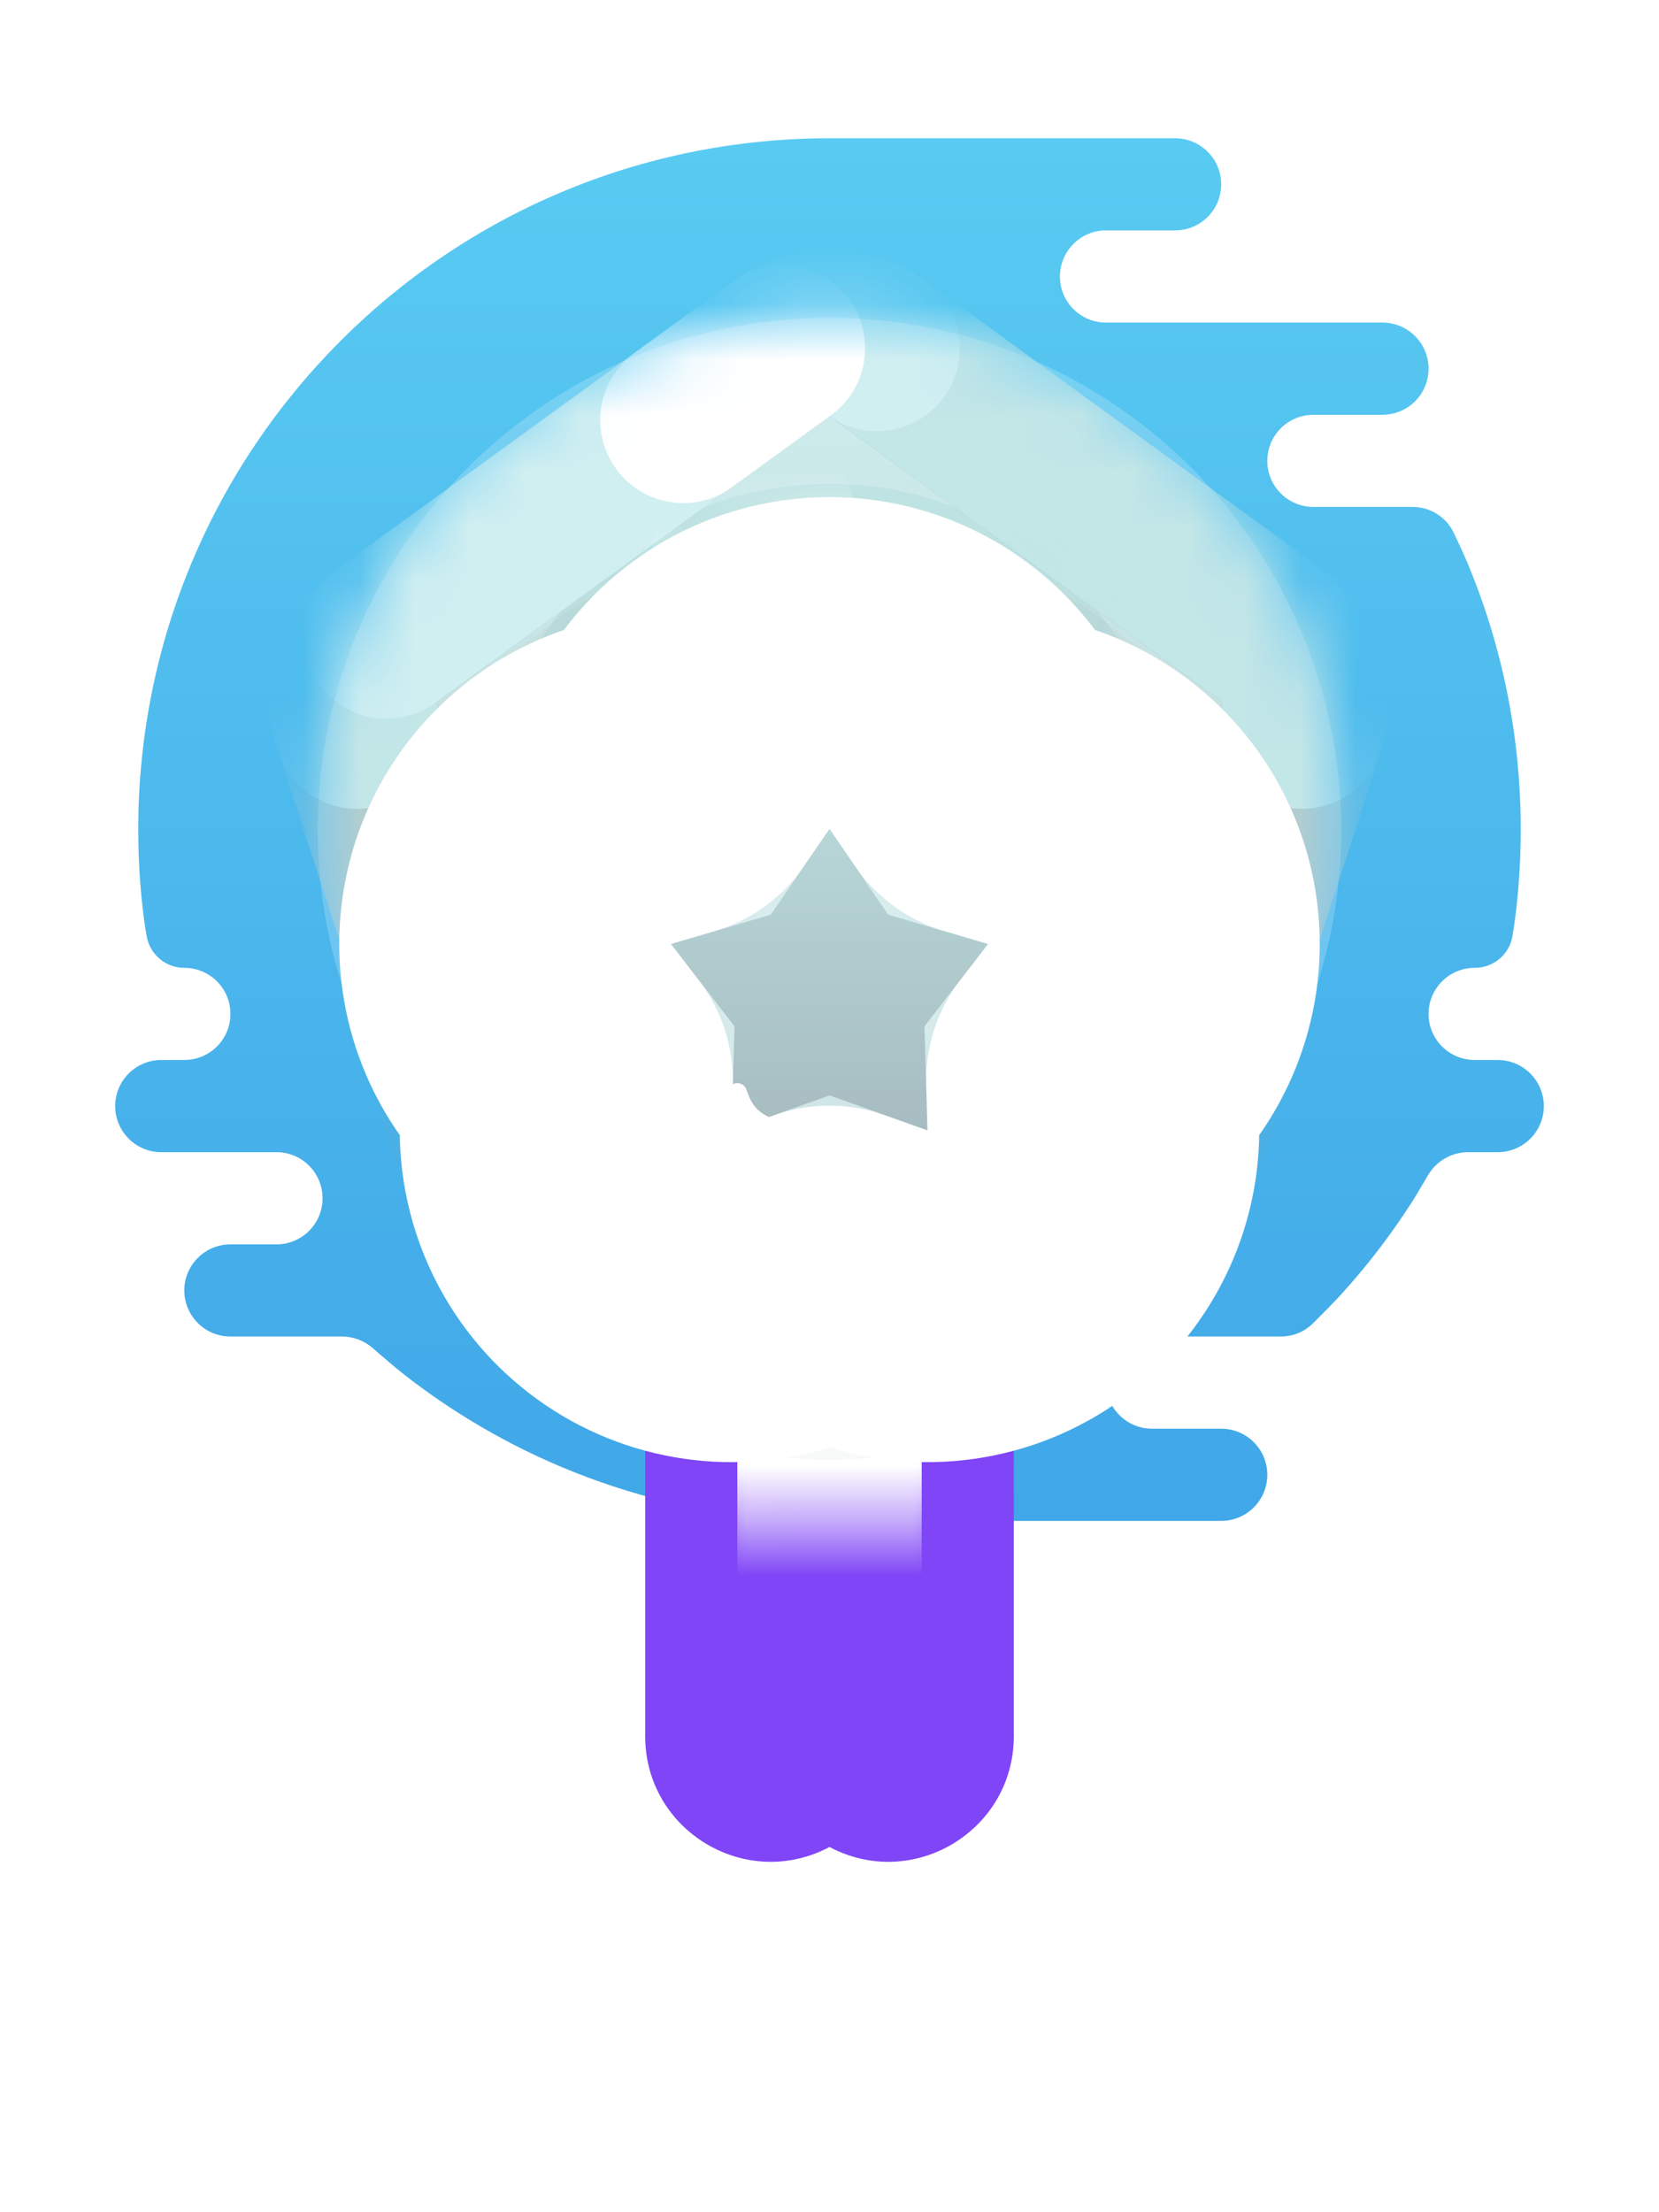 <svg width="30" height="40" viewBox="0 0 30 40" fill="none" xmlns="http://www.w3.org/2000/svg">
<path fill-rule="evenodd" clip-rule="evenodd" d="M22.083 25.833C22.544 25.833 22.917 26.206 22.917 26.666C22.917 27.127 22.544 27.5 22.083 27.5H14.583C14.534 27.5 14.486 27.495 14.44 27.487C11.763 27.369 9.305 26.409 7.323 24.866C7.162 24.74 6.919 24.532 6.74 24.375C6.586 24.241 6.389 24.166 6.185 24.166H4.167C3.706 24.166 3.333 23.793 3.333 23.333C3.333 22.873 3.706 22.5 4.167 22.5H5C5.46 22.5 5.833 22.127 5.833 21.666C5.833 21.206 5.46 20.833 5 20.833H2.917C2.456 20.833 2.083 20.46 2.083 20C2.083 19.54 2.456 19.166 2.917 19.166H3.333C3.794 19.166 4.167 18.793 4.167 18.333C4.167 17.873 3.794 17.5 3.333 17.5C2.996 17.5 2.708 17.257 2.652 16.925C2.632 16.804 2.616 16.707 2.613 16.687C2.538 16.135 2.5 15.572 2.5 15C2.5 8.096 8.096 2.5 15 2.5C17.083 2.5 19.167 2.5 21.25 2.5C21.71 2.5 22.083 2.873 22.083 3.333C22.083 3.793 21.71 4.166 21.25 4.166H20C19.54 4.166 19.167 4.54 19.167 5C19.167 5.46 19.54 5.833 20 5.833H25C25.46 5.833 25.833 6.206 25.833 6.666C25.833 7.126 25.461 7.499 25.001 7.5H23.75C23.29 7.5 22.917 7.873 22.917 8.333C22.917 8.793 23.29 9.166 23.75 9.166H25.544C25.859 9.166 26.148 9.344 26.285 9.628C26.367 9.799 26.453 9.983 26.51 10.116C27.147 11.616 27.5 13.267 27.5 15C27.5 15.544 27.465 16.081 27.398 16.607C27.386 16.695 27.369 16.809 27.35 16.925C27.296 17.259 27.005 17.5 26.667 17.5C26.206 17.5 25.833 17.873 25.833 18.333C25.833 18.793 26.206 19.166 26.667 19.166H27.083C27.544 19.166 27.917 19.54 27.917 20C27.917 20.46 27.544 20.833 27.083 20.833H26.548C26.246 20.833 25.968 20.997 25.817 21.259C25.718 21.43 25.609 21.615 25.528 21.741C25.338 22.037 25.136 22.325 24.922 22.604C24.708 22.883 24.481 23.153 24.244 23.414C24.114 23.556 23.904 23.768 23.739 23.931C23.585 24.083 23.378 24.166 23.161 24.166H20.833C20.373 24.166 20 24.54 20 25C20 25.457 20.368 25.828 20.824 25.833L22.083 25.833Z" fill="url(#paint0_linear_503_14053)"/>
<g opacity="0.1">
<path fill-rule="evenodd" clip-rule="evenodd" d="M10.047 8.183C13 6.037 17 6.037 19.953 8.183C22.907 10.329 24.143 14.132 23.015 17.605C21.887 21.077 18.651 23.428 15 23.428C11.349 23.428 8.113 21.077 6.985 17.605C5.857 14.132 7.093 10.329 10.047 8.183Z" fill="#0298F3" style="mix-blend-mode:multiply"/>
</g>
<g filter="url(#filter0_d_503_14053)">
<path fill-rule="evenodd" clip-rule="evenodd" d="M11.667 15H18.333V25.392C18.333 27.103 16.511 28.199 15 27.396C13.489 28.199 11.667 27.103 11.667 25.392V15Z" fill="#7F45F6"/>
</g>
<mask id="mask0_503_14053" style="mask-type:luminance" maskUnits="userSpaceOnUse" x="11" y="15" width="8" height="13">
<path fill-rule="evenodd" clip-rule="evenodd" d="M11.667 15H18.333V25.392C18.333 27.103 16.511 28.199 15 27.396C13.489 28.199 11.667 27.103 11.667 25.392V15Z" fill="white"/>
</mask>
<g mask="url(#mask0_503_14053)">
<path fill-rule="evenodd" clip-rule="evenodd" d="M13.333 21.666H16.667V29.166H13.333V21.666Z" fill="white"/>
</g>
<path style="mix-blend-mode:multiply" opacity="0.2" fill-rule="evenodd" clip-rule="evenodd" d="M10.443 9.561C13.16 7.587 16.84 7.587 19.557 9.561C22.274 11.536 23.412 15.035 22.374 18.23C21.336 21.424 18.359 23.587 15 23.587C11.641 23.587 8.664 21.424 7.626 18.23C6.588 15.035 7.726 11.536 10.443 9.561Z" fill="#0298F3"/>
<path fill-rule="evenodd" clip-rule="evenodd" d="M10.443 8.728C13.16 6.754 16.84 6.754 19.557 8.728C22.274 10.702 23.412 14.202 22.374 17.396C21.336 20.591 18.359 22.753 15 22.753C11.641 22.753 8.664 20.591 7.626 17.396C6.588 14.202 7.725 10.702 10.443 8.728Z" fill="url(#paint1_linear_503_14053)" stroke="#FEFFFF" stroke-opacity="0.2" stroke-width="3"/>
<mask id="mask1_503_14053" style="mask-type:luminance" maskUnits="userSpaceOnUse" x="5" y="5" width="20" height="20">
<path fill-rule="evenodd" clip-rule="evenodd" d="M10.443 8.728C13.16 6.754 16.84 6.754 19.557 8.728C22.274 10.702 23.412 14.202 22.374 17.396C21.336 20.591 18.359 22.753 15 22.753C11.641 22.753 8.664 20.591 7.626 17.396C6.588 14.202 7.725 10.702 10.443 8.728Z" fill="white" stroke="white" stroke-width="3"/>
</mask>
<g mask="url(#mask1_503_14053)">
<path d="M15.857 6.297C15.346 5.925 14.654 5.925 14.143 6.297L6.988 11.495C6.477 11.867 6.263 12.525 6.458 13.126L9.191 21.537C9.386 22.138 9.946 22.545 10.578 22.545H19.422C20.054 22.545 20.614 22.138 20.809 21.537L23.542 13.126C23.737 12.525 23.523 11.867 23.012 11.495L15.857 6.297Z" stroke="#94B4BD" stroke-width="3" stroke-linecap="round"/>
<path d="M20.809 21.537L23.542 13.126" stroke="#B1CDD0" stroke-width="3" stroke-linecap="round"/>
<path d="M6.458 13.126L9.191 21.537" stroke="#B1CDD0" stroke-width="3" stroke-linecap="round"/>
<path d="M23.542 13.126C23.737 12.525 23.523 11.867 23.012 11.495L15.857 6.297C15.346 5.925 14.654 5.925 14.143 6.297L6.988 11.495C6.477 11.867 6.263 12.525 6.458 13.126" stroke="#C3E6E7" stroke-width="3" stroke-linecap="round"/>
<path opacity="0.4" d="M15.857 6.297C15.346 5.925 14.654 5.925 14.143 6.297L6.988 11.495" stroke="#E5FEFF" stroke-width="3" stroke-linecap="round"/>
<path d="M14.143 6.297L12.354 7.596" stroke="white" stroke-width="3" stroke-linecap="round"/>
</g>
<g filter="url(#filter1_d_503_14053)">
<path fill-rule="evenodd" clip-rule="evenodd" d="M11.83 10.637C13.72 9.263 16.28 9.263 18.17 10.637C20.061 12.01 20.852 14.445 20.13 16.667C19.407 18.889 17.337 20.394 15 20.394C12.663 20.394 10.593 18.889 9.871 16.667C9.148 14.445 9.939 12.01 11.83 10.637Z" fill="url(#paint2_linear_503_14053)"/>
<path d="M19.052 9.423C16.636 7.668 13.364 7.668 10.948 9.423C8.532 11.179 7.521 14.29 8.444 17.13C9.367 19.971 12.014 21.894 15 21.894C17.986 21.894 20.633 19.971 21.556 17.13C22.479 14.29 21.468 11.179 19.052 9.423Z" stroke="#94A0A4" stroke-opacity="0.06" stroke-width="3"/>
</g>
<mask id="mask2_503_14053" style="mask-type:luminance" maskUnits="userSpaceOnUse" x="9" y="9" width="12" height="12">
<path fill-rule="evenodd" clip-rule="evenodd" d="M11.83 10.637C13.72 9.263 16.28 9.263 18.17 10.637C20.061 12.01 20.852 14.445 20.13 16.667C19.407 18.889 17.337 20.394 15 20.394C12.663 20.394 10.593 18.889 9.871 16.667C9.148 14.445 9.939 12.01 11.83 10.637Z" fill="white"/>
</mask>
<g mask="url(#mask2_503_14053)">
<g style="mix-blend-mode:multiply" opacity="0.2">
<path fill-rule="evenodd" clip-rule="evenodd" d="M15 15L8.333 16.667V13.334L15 15ZM15 15L16.667 8.334H13.333L15 15ZM15 15L21.667 13.334V16.667L15 15ZM15 15L18.535 9.108L20.892 11.465L15 15ZM15 15L18.535 20.893L20.892 18.536L15 15ZM15 15L13.333 21.667H16.667L15 15ZM15 15L11.464 20.893L9.107 18.536L15 15Z" fill="url(#paint3_linear_503_14053)"/>
<path d="M11.464 9.108L9.107 11.465L15 15L11.464 9.108Z" fill="url(#paint4_linear_503_14053)"/>
</g>
<path d="M13.963 9.344C13.673 9.554 13.45 9.717 13.292 9.831" stroke="white" stroke-width="3" stroke-linecap="round"/>
</g>
<g filter="url(#filter2_d_503_14053)">
<path d="M13.937 13.538L15 11.988L16.063 13.538L17.866 14.069L16.719 15.559L16.771 17.438L15 16.808L13.229 17.438L13.281 15.559L12.134 14.069L13.937 13.538Z" fill="white"/>
<path d="M19.77 17.356L19.747 16.543L20.243 15.899C20.846 15.115 21.024 14.083 20.719 13.142C20.413 12.201 19.663 11.472 18.714 11.192L17.934 10.962L17.475 10.292C16.915 9.475 15.989 8.988 15 8.988C14.011 8.988 13.085 9.475 12.525 10.292L12.066 10.962L11.286 11.192C10.337 11.472 9.587 12.201 9.281 13.142C8.976 14.083 9.153 15.115 9.757 15.899L10.252 16.543L10.23 17.356C10.203 18.345 10.665 19.284 11.466 19.865C12.266 20.447 13.302 20.596 14.234 20.265L15 19.992L15.766 20.265C16.698 20.596 17.734 20.447 18.534 19.865C19.335 19.284 19.797 18.345 19.77 17.356Z" stroke="white" stroke-width="6" stroke-linejoin="round"/>
</g>
<g filter="url(#filter3_i_503_14053)">
<path d="M13.937 13.538L15 11.988L16.063 13.538L17.866 14.069L16.719 15.559L16.771 17.438L15 16.808L13.229 17.438L13.281 15.559L12.134 14.069L13.937 13.538Z" fill="url(#paint5_linear_503_14053)"/>
</g>
<g filter="url(#filter4_d_503_14053)">
<path fill-rule="evenodd" clip-rule="evenodd" d="M12.753 20.634L12.609 20.577C12.521 20.542 12.477 20.442 12.512 20.354C12.529 20.31 12.565 20.274 12.609 20.257L12.753 20.2C12.919 20.135 13.051 20.003 13.117 19.837L13.174 19.692C13.208 19.604 13.308 19.561 13.396 19.596C13.441 19.613 13.476 19.648 13.493 19.692L13.55 19.837C13.616 20.003 13.747 20.135 13.914 20.2L14.058 20.257C14.146 20.292 14.189 20.392 14.155 20.48C14.137 20.524 14.102 20.559 14.058 20.577L13.914 20.634C13.747 20.699 13.616 20.831 13.55 20.997L13.493 21.141C13.458 21.23 13.358 21.273 13.27 21.238C13.226 21.221 13.191 21.186 13.174 21.141L13.117 20.997C13.051 20.831 12.919 20.699 12.753 20.634Z" fill="white"/>
</g>
<g filter="url(#filter5_d_503_14053)">
<path fill-rule="evenodd" clip-rule="evenodd" d="M19.9 13.396L19.719 13.325C19.609 13.281 19.555 13.157 19.598 13.046C19.62 12.991 19.664 12.947 19.719 12.925L19.9 12.854C20.108 12.772 20.272 12.608 20.354 12.4L20.425 12.22C20.469 12.109 20.593 12.055 20.704 12.098C20.759 12.12 20.803 12.164 20.825 12.22L20.896 12.4C20.978 12.608 21.142 12.772 21.35 12.854L21.531 12.925C21.641 12.969 21.695 13.094 21.652 13.204C21.63 13.259 21.586 13.303 21.531 13.325L21.35 13.396C21.142 13.478 20.978 13.643 20.896 13.851L20.825 14.031C20.781 14.141 20.657 14.195 20.546 14.152C20.491 14.13 20.447 14.086 20.425 14.031L20.354 13.851C20.272 13.643 20.108 13.478 19.9 13.396Z" fill="white"/>
</g>
<g filter="url(#filter6_d_503_14053)">
<path fill-rule="evenodd" clip-rule="evenodd" d="M9.773 15.371L9.665 15.328C9.599 15.302 9.566 15.227 9.592 15.161C9.605 15.128 9.632 15.101 9.665 15.088L9.773 15.046C9.898 14.997 9.997 14.898 10.046 14.773L10.088 14.665C10.115 14.599 10.189 14.566 10.255 14.592C10.289 14.605 10.315 14.632 10.328 14.665L10.371 14.773C10.42 14.898 10.519 14.997 10.643 15.046L10.752 15.088C10.818 15.114 10.85 15.189 10.824 15.255C10.811 15.289 10.785 15.315 10.752 15.328L10.643 15.371C10.519 15.42 10.42 15.519 10.371 15.643L10.328 15.752C10.302 15.818 10.227 15.85 10.161 15.824C10.128 15.811 10.102 15.785 10.088 15.752L10.046 15.643C9.997 15.519 9.898 15.42 9.773 15.371Z" fill="white"/>
</g>
<defs>
<filter id="filter0_d_503_14053" x="5.667" y="15" width="18.667" height="24.664" filterUnits="userSpaceOnUse" color-interpolation-filters="sRGB">
<feFlood flood-opacity="0" result="BackgroundImageFix"/>
<feColorMatrix in="SourceAlpha" type="matrix" values="0 0 0 0 0 0 0 0 0 0 0 0 0 0 0 0 0 0 127 0" result="hardAlpha"/>
<feOffset dy="6"/>
<feGaussianBlur stdDeviation="3"/>
<feColorMatrix type="matrix" values="0 0 0 0 0.333 0 0 0 0 0.79 0 0 0 0 0.82 0 0 0 0.2 0"/>
<feBlend mode="darken" in2="BackgroundImageFix" result="effect1_dropShadow_503_14053"/>
<feBlend mode="normal" in="SourceGraphic" in2="effect1_dropShadow_503_14053" result="shape"/>
</filter>
<filter id="filter1_d_503_14053" x="0.606" y="3.607" width="28.788" height="28.787" filterUnits="userSpaceOnUse" color-interpolation-filters="sRGB">
<feFlood flood-opacity="0" result="BackgroundImageFix"/>
<feColorMatrix in="SourceAlpha" type="matrix" values="0 0 0 0 0 0 0 0 0 0 0 0 0 0 0 0 0 0 127 0" result="hardAlpha"/>
<feOffset dy="3"/>
<feGaussianBlur stdDeviation="3"/>
<feColorMatrix type="matrix" values="0 0 0 0 0.02 0 0 0 0 0.443 0 0 0 0 0.643 0 0 0 0.12 0"/>
<feBlend mode="normal" in2="BackgroundImageFix" result="effect1_dropShadow_503_14053"/>
<feBlend mode="normal" in="SourceGraphic" in2="effect1_dropShadow_503_14053" result="shape"/>
</filter>
<filter id="filter2_d_503_14053" x="0.134" y="2.988" width="29.731" height="29.45" filterUnits="userSpaceOnUse" color-interpolation-filters="sRGB">
<feFlood flood-opacity="0" result="BackgroundImageFix"/>
<feColorMatrix in="SourceAlpha" type="matrix" values="0 0 0 0 0 0 0 0 0 0 0 0 0 0 0 0 0 0 127 0" result="hardAlpha"/>
<feOffset dy="3"/>
<feGaussianBlur stdDeviation="3"/>
<feColorMatrix type="matrix" values="0 0 0 0 0.596 0 0 0 0 0.745 0 0 0 0 0.78 0 0 0 0.5 0"/>
<feBlend mode="normal" in2="BackgroundImageFix" result="effect1_dropShadow_503_14053"/>
<feBlend mode="normal" in="SourceGraphic" in2="effect1_dropShadow_503_14053" result="shape"/>
</filter>
<filter id="filter3_i_503_14053" x="12.134" y="11.988" width="5.731" height="8.45" filterUnits="userSpaceOnUse" color-interpolation-filters="sRGB">
<feFlood flood-opacity="0" result="BackgroundImageFix"/>
<feBlend mode="normal" in="SourceGraphic" in2="BackgroundImageFix" result="shape"/>
<feColorMatrix in="SourceAlpha" type="matrix" values="0 0 0 0 0 0 0 0 0 0 0 0 0 0 0 0 0 0 127 0" result="hardAlpha"/>
<feOffset dy="3"/>
<feGaussianBlur stdDeviation="1.5"/>
<feComposite in2="hardAlpha" operator="arithmetic" k2="-1" k3="1"/>
<feColorMatrix type="matrix" values="0 0 0 0 0.508 0 0 0 0 0.694 0 0 0 0 0.728 0 0 0 0.4 0"/>
<feBlend mode="normal" in2="shape" result="effect1_innerShadow_503_14053"/>
</filter>
<filter id="filter4_d_503_14053" x="6.5" y="13.584" width="13.667" height="13.667" filterUnits="userSpaceOnUse" color-interpolation-filters="sRGB">
<feFlood flood-opacity="0" result="BackgroundImageFix"/>
<feColorMatrix in="SourceAlpha" type="matrix" values="0 0 0 0 0 0 0 0 0 0 0 0 0 0 0 0 0 0 127 0" result="hardAlpha"/>
<feOffset/>
<feGaussianBlur stdDeviation="3"/>
<feColorMatrix type="matrix" values="0 0 0 0 0.706 0 0 0 0 0.824 0 0 0 0 0.831 0 0 0 1 0"/>
<feBlend mode="normal" in2="BackgroundImageFix" result="effect1_dropShadow_503_14053"/>
<feBlend mode="normal" in="SourceGraphic" in2="effect1_dropShadow_503_14053" result="shape"/>
</filter>
<filter id="filter5_d_503_14053" x="13.583" y="6.083" width="14.083" height="14.083" filterUnits="userSpaceOnUse" color-interpolation-filters="sRGB">
<feFlood flood-opacity="0" result="BackgroundImageFix"/>
<feColorMatrix in="SourceAlpha" type="matrix" values="0 0 0 0 0 0 0 0 0 0 0 0 0 0 0 0 0 0 127 0" result="hardAlpha"/>
<feOffset/>
<feGaussianBlur stdDeviation="3"/>
<feColorMatrix type="matrix" values="0 0 0 0 0.706 0 0 0 0 0.824 0 0 0 0 0.831 0 0 0 1 0"/>
<feBlend mode="normal" in2="BackgroundImageFix" result="effect1_dropShadow_503_14053"/>
<feBlend mode="normal" in="SourceGraphic" in2="effect1_dropShadow_503_14053" result="shape"/>
</filter>
<filter id="filter6_d_503_14053" x="3.583" y="8.583" width="13.25" height="13.25" filterUnits="userSpaceOnUse" color-interpolation-filters="sRGB">
<feFlood flood-opacity="0" result="BackgroundImageFix"/>
<feColorMatrix in="SourceAlpha" type="matrix" values="0 0 0 0 0 0 0 0 0 0 0 0 0 0 0 0 0 0 127 0" result="hardAlpha"/>
<feOffset/>
<feGaussianBlur stdDeviation="3"/>
<feColorMatrix type="matrix" values="0 0 0 0 0.706 0 0 0 0 0.824 0 0 0 0 0.831 0 0 0 1 0"/>
<feBlend mode="normal" in2="BackgroundImageFix" result="effect1_dropShadow_503_14053"/>
<feBlend mode="normal" in="SourceGraphic" in2="effect1_dropShadow_503_14053" result="shape"/>
</filter>
<linearGradient id="paint0_linear_503_14053" x1="2.083" y1="2.5" x2="2.083" y2="27.5" gradientUnits="userSpaceOnUse">
<stop stop-color="#59CBF2"/>
<stop offset="1" stop-color="#40A7E8"/>
</linearGradient>
<linearGradient id="paint1_linear_503_14053" x1="5.417" y1="5.417" x2="5.417" y2="24.584" gradientUnits="userSpaceOnUse">
<stop stop-color="#C4ECEB"/>
<stop offset="1" stop-color="#A7BCC1"/>
</linearGradient>
<linearGradient id="paint2_linear_503_14053" x1="8.333" y1="8.334" x2="8.333" y2="21.667" gradientUnits="userSpaceOnUse">
<stop stop-color="#F0FBFE"/>
<stop offset="1" stop-color="#C0DCDC"/>
</linearGradient>
<linearGradient id="paint3_linear_503_14053" x1="8.95" y1="8.334" x2="8.95" y2="20.434" gradientUnits="userSpaceOnUse">
<stop stop-color="#AFD4D6"/>
<stop offset="1" stop-color="#B9D9DB" stop-opacity="0.57"/>
</linearGradient>
<linearGradient id="paint4_linear_503_14053" x1="8.95" y1="8.334" x2="8.95" y2="20.434" gradientUnits="userSpaceOnUse">
<stop stop-color="#AFD4D6"/>
<stop offset="1" stop-color="#B9D9DB" stop-opacity="0.57"/>
</linearGradient>
<linearGradient id="paint5_linear_503_14053" x1="12.134" y1="11.988" x2="12.134" y2="17.438" gradientUnits="userSpaceOnUse">
<stop stop-color="#B7D6D8"/>
<stop offset="1" stop-color="#A7BCC1"/>
</linearGradient>
</defs>
</svg>
